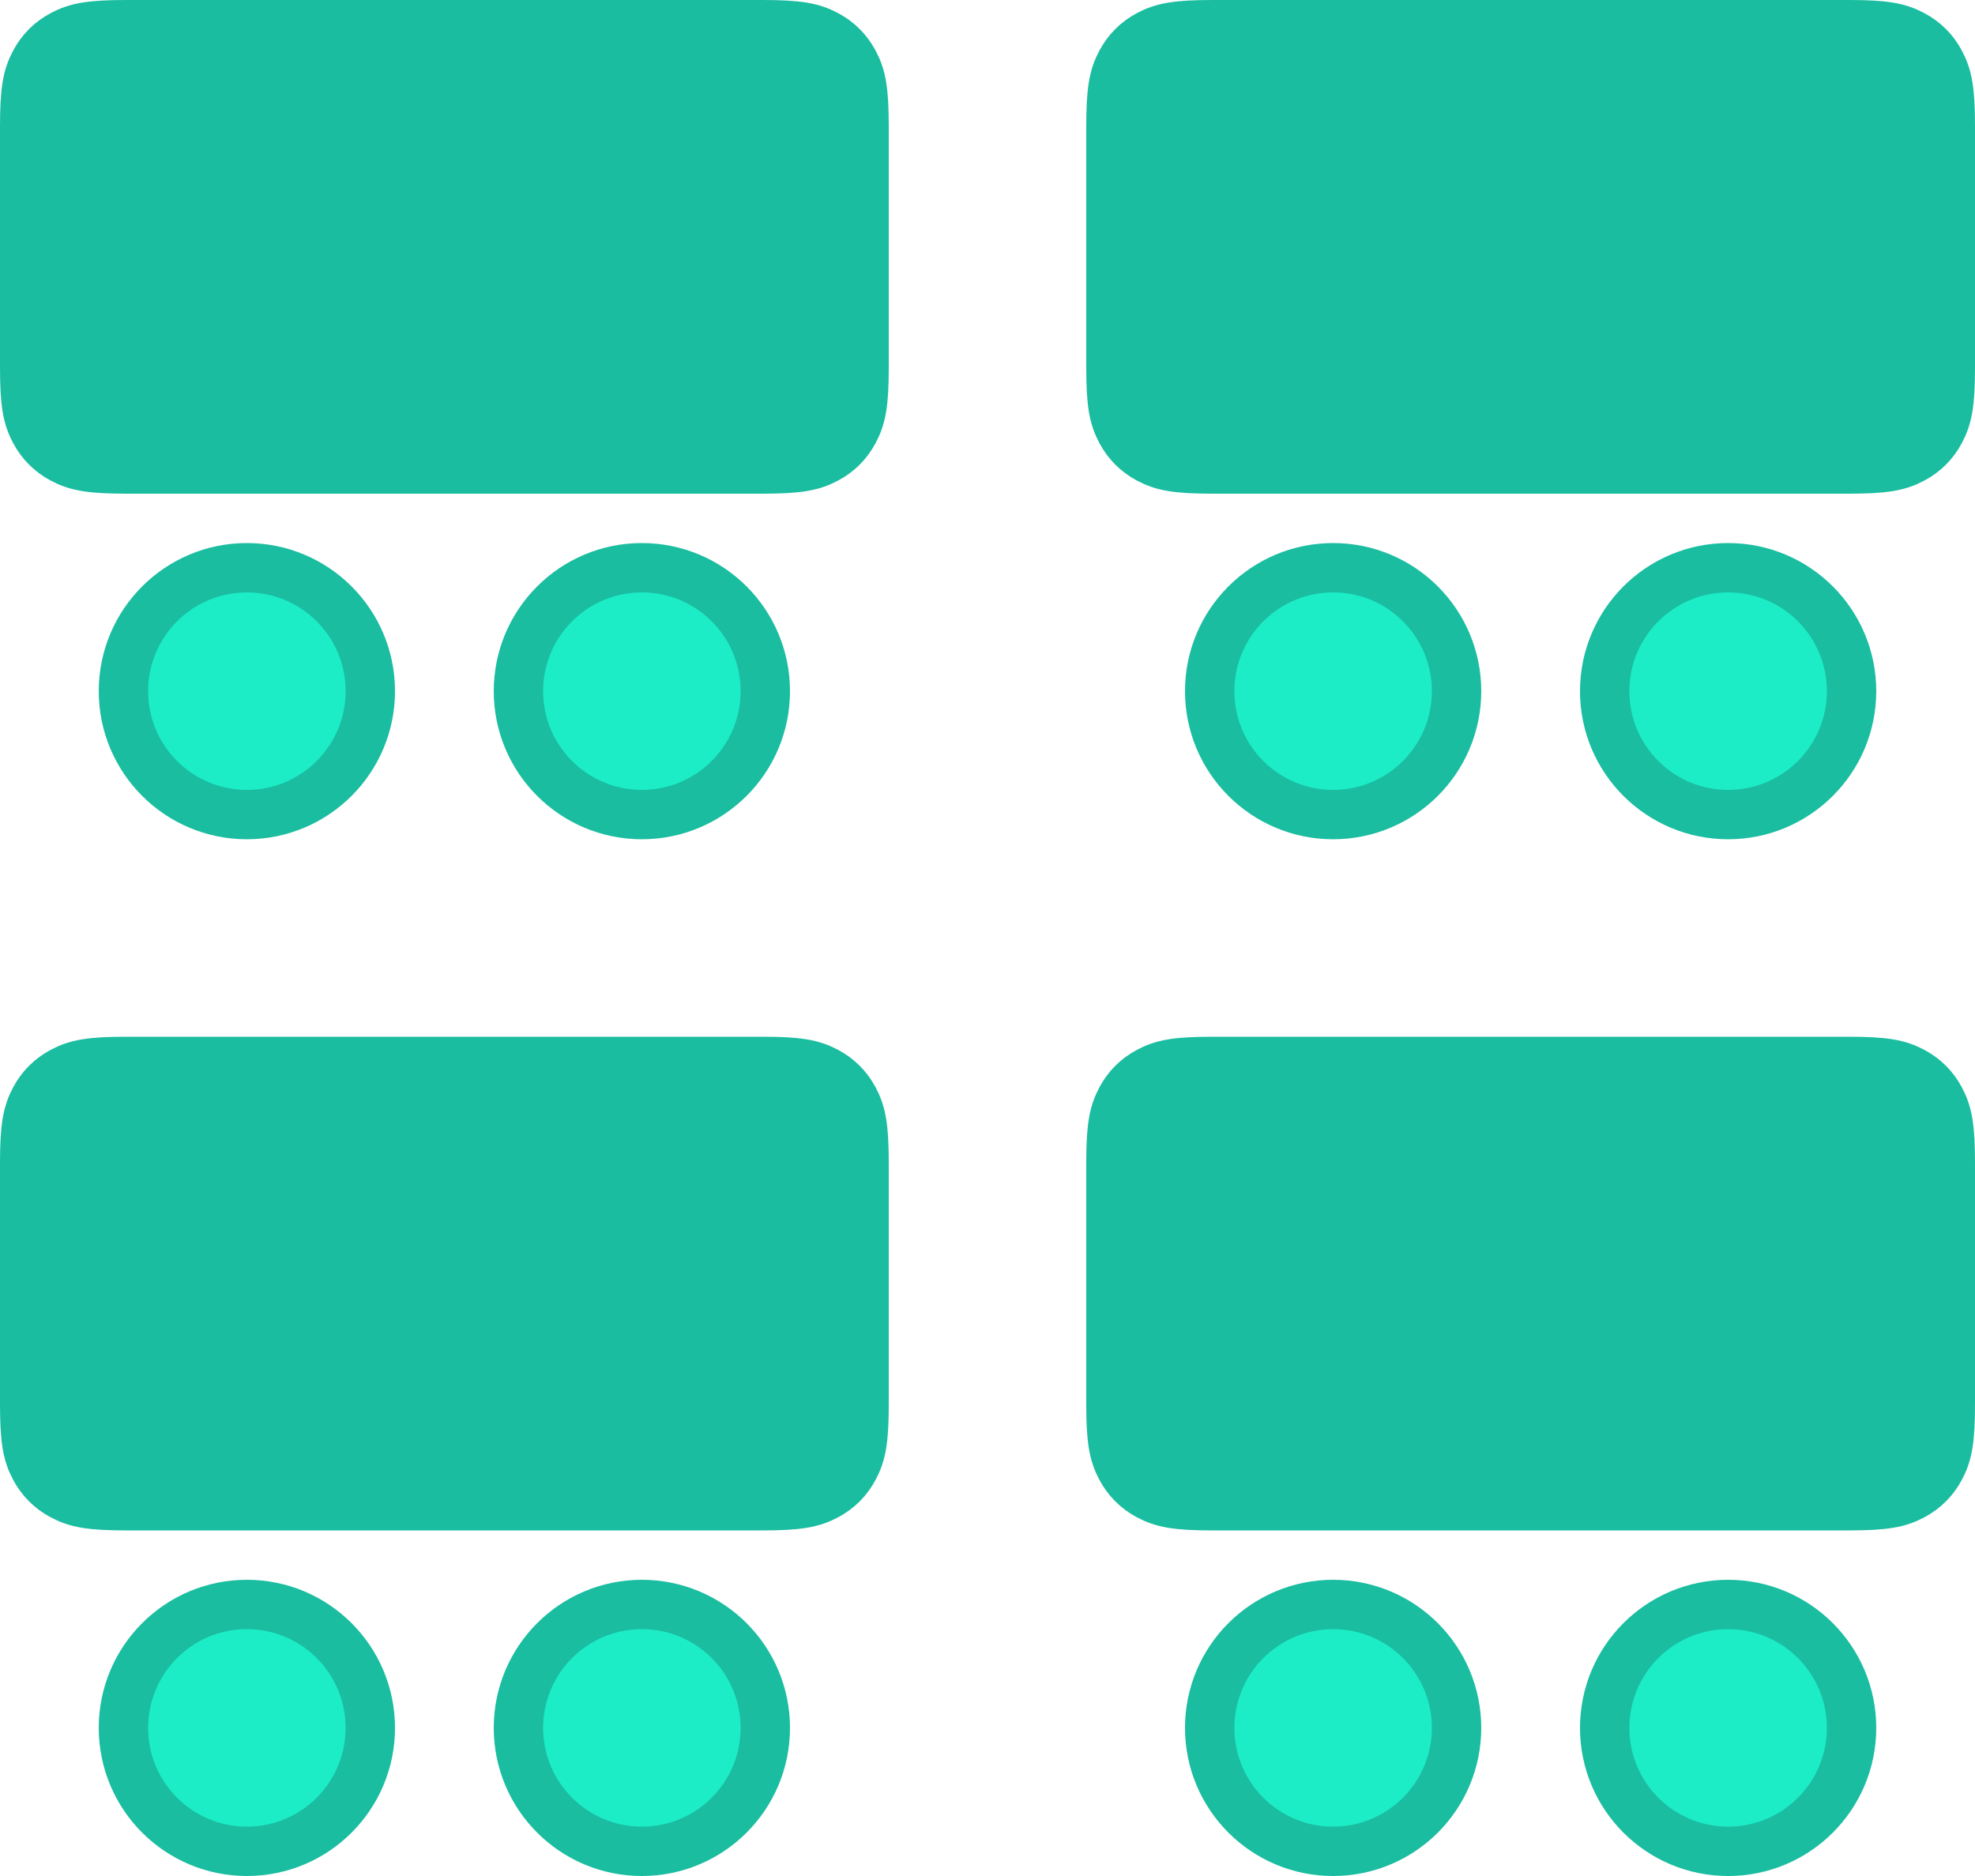 <?xml version="1.0"?>
<svg width="40" height="38" xmlns="http://www.w3.org/2000/svg" xmlns:svg="http://www.w3.org/2000/svg">
 <!-- Generator: Sketch 52.6 (67491) - http://www.bohemiancoding.com/sketch -->
 <title>classroom</title>
 <desc>Created with Sketch.</desc>
 <g class="layer">
  <title>Layer 1</title>
  <g fill="none" fill-rule="evenodd" id="Collection">
   <g id="System-Icons" stroke="#1abda0" transform="translate(-356, -1648)">
    <g id="disposition/salle-seche/salle-de-classe" transform="translate(356, 1647)">
     <g id="Group" transform="translate(22, 1)">
      <circle cx="5" cy="14" fill="#1cedc7" fill-rule="nonzero" id="chair-2" r="2.5"/>
      <circle cx="13" cy="14" fill="#1cedc7" fill-rule="nonzero" id="chair-2-Copy" r="2.5"/>
      <path d="m2.564,0.5c-0.737,0 -1.017,0.054 -1.305,0.208c-0.239,0.128 -0.423,0.312 -0.551,0.551c-0.154,0.288 -0.208,0.568 -0.208,1.305l0,4.872c0,0.737 0.054,1.017 0.208,1.305c0.128,0.239 0.312,0.423 0.551,0.551c0.288,0.154 0.568,0.208 1.305,0.208l12.872,0c0.737,0 1.017,-0.054 1.305,-0.208c0.239,-0.128 0.423,-0.312 0.551,-0.551c0.154,-0.288 0.208,-0.568 0.208,-1.305l0,-4.872c0,-0.737 -0.054,-1.017 -0.208,-1.305c-0.128,-0.239 -0.312,-0.423 -0.551,-0.551c-0.288,-0.154 -0.568,-0.208 -1.305,-0.208l-12.872,0z" fill="#1abda0" fill-rule="nonzero" id="Rectangle"/>
     </g>
     <g id="Group-Copy-2" transform="translate(22, 22)">
      <circle cx="5" cy="14" fill="#1cedc7" fill-rule="nonzero" id="chair-2" r="2.5"/>
      <circle cx="13" cy="14" fill="#1cedc7" fill-rule="nonzero" id="chair-2-Copy" r="2.5"/>
      <path d="m2.564,0.5c-0.737,0 -1.017,0.054 -1.305,0.208c-0.239,0.128 -0.423,0.312 -0.551,0.551c-0.154,0.288 -0.208,0.568 -0.208,1.305l0,4.872c0,0.737 0.054,1.017 0.208,1.305c0.128,0.239 0.312,0.423 0.551,0.551c0.288,0.154 0.568,0.208 1.305,0.208l12.872,0c0.737,0 1.017,-0.054 1.305,-0.208c0.239,-0.128 0.423,-0.312 0.551,-0.551c0.154,-0.288 0.208,-0.568 0.208,-1.305l0,-4.872c0,-0.737 -0.054,-1.017 -0.208,-1.305c-0.128,-0.239 -0.312,-0.423 -0.551,-0.551c-0.288,-0.154 -0.568,-0.208 -1.305,-0.208l-12.872,0z" fill="#1abda0" fill-rule="nonzero" id="Rectangle"/>
     </g>
     <g id="Group-Copy" transform="translate(0, 1)">
      <circle cx="5" cy="14" fill="#1cedc7" fill-rule="nonzero" id="chair-2" r="2.5"/>
      <circle cx="13" cy="14" fill="#1cedc7" fill-rule="nonzero" id="chair-2-Copy" r="2.5"/>
      <path d="m2.564,0.5c-0.737,0 -1.017,0.054 -1.305,0.208c-0.239,0.128 -0.423,0.312 -0.551,0.551c-0.154,0.288 -0.208,0.568 -0.208,1.305l0,4.872c0,0.737 0.054,1.017 0.208,1.305c0.128,0.239 0.312,0.423 0.551,0.551c0.288,0.154 0.568,0.208 1.305,0.208l12.872,0c0.737,0 1.017,-0.054 1.305,-0.208c0.239,-0.128 0.423,-0.312 0.551,-0.551c0.154,-0.288 0.208,-0.568 0.208,-1.305l0,-4.872c0,-0.737 -0.054,-1.017 -0.208,-1.305c-0.128,-0.239 -0.312,-0.423 -0.551,-0.551c-0.288,-0.154 -0.568,-0.208 -1.305,-0.208l-12.872,0z" fill="#1abda0" fill-rule="nonzero" id="Rectangle"/>
     </g>
     <g id="Group-Copy-3" transform="translate(0, 22)">
      <circle cx="5" cy="14" fill="#1cedc7" fill-rule="nonzero" id="chair-2" r="2.5"/>
      <circle cx="13" cy="14" fill="#1cedc7" fill-rule="nonzero" id="chair-2-Copy" r="2.5"/>
      <path d="m2.564,0.5c-0.737,0 -1.017,0.054 -1.305,0.208c-0.239,0.128 -0.423,0.312 -0.551,0.551c-0.154,0.288 -0.208,0.568 -0.208,1.305l0,4.872c0,0.737 0.054,1.017 0.208,1.305c0.128,0.239 0.312,0.423 0.551,0.551c0.288,0.154 0.568,0.208 1.305,0.208l12.872,0c0.737,0 1.017,-0.054 1.305,-0.208c0.239,-0.128 0.423,-0.312 0.551,-0.551c0.154,-0.288 0.208,-0.568 0.208,-1.305l0,-4.872c0,-0.737 -0.054,-1.017 -0.208,-1.305c-0.128,-0.239 -0.312,-0.423 -0.551,-0.551c-0.288,-0.154 -0.568,-0.208 -1.305,-0.208l-12.872,0z" fill="#1abda0" fill-rule="nonzero" id="Rectangle"/>
     </g>
    </g>
   </g>
  </g>
 </g>
</svg>